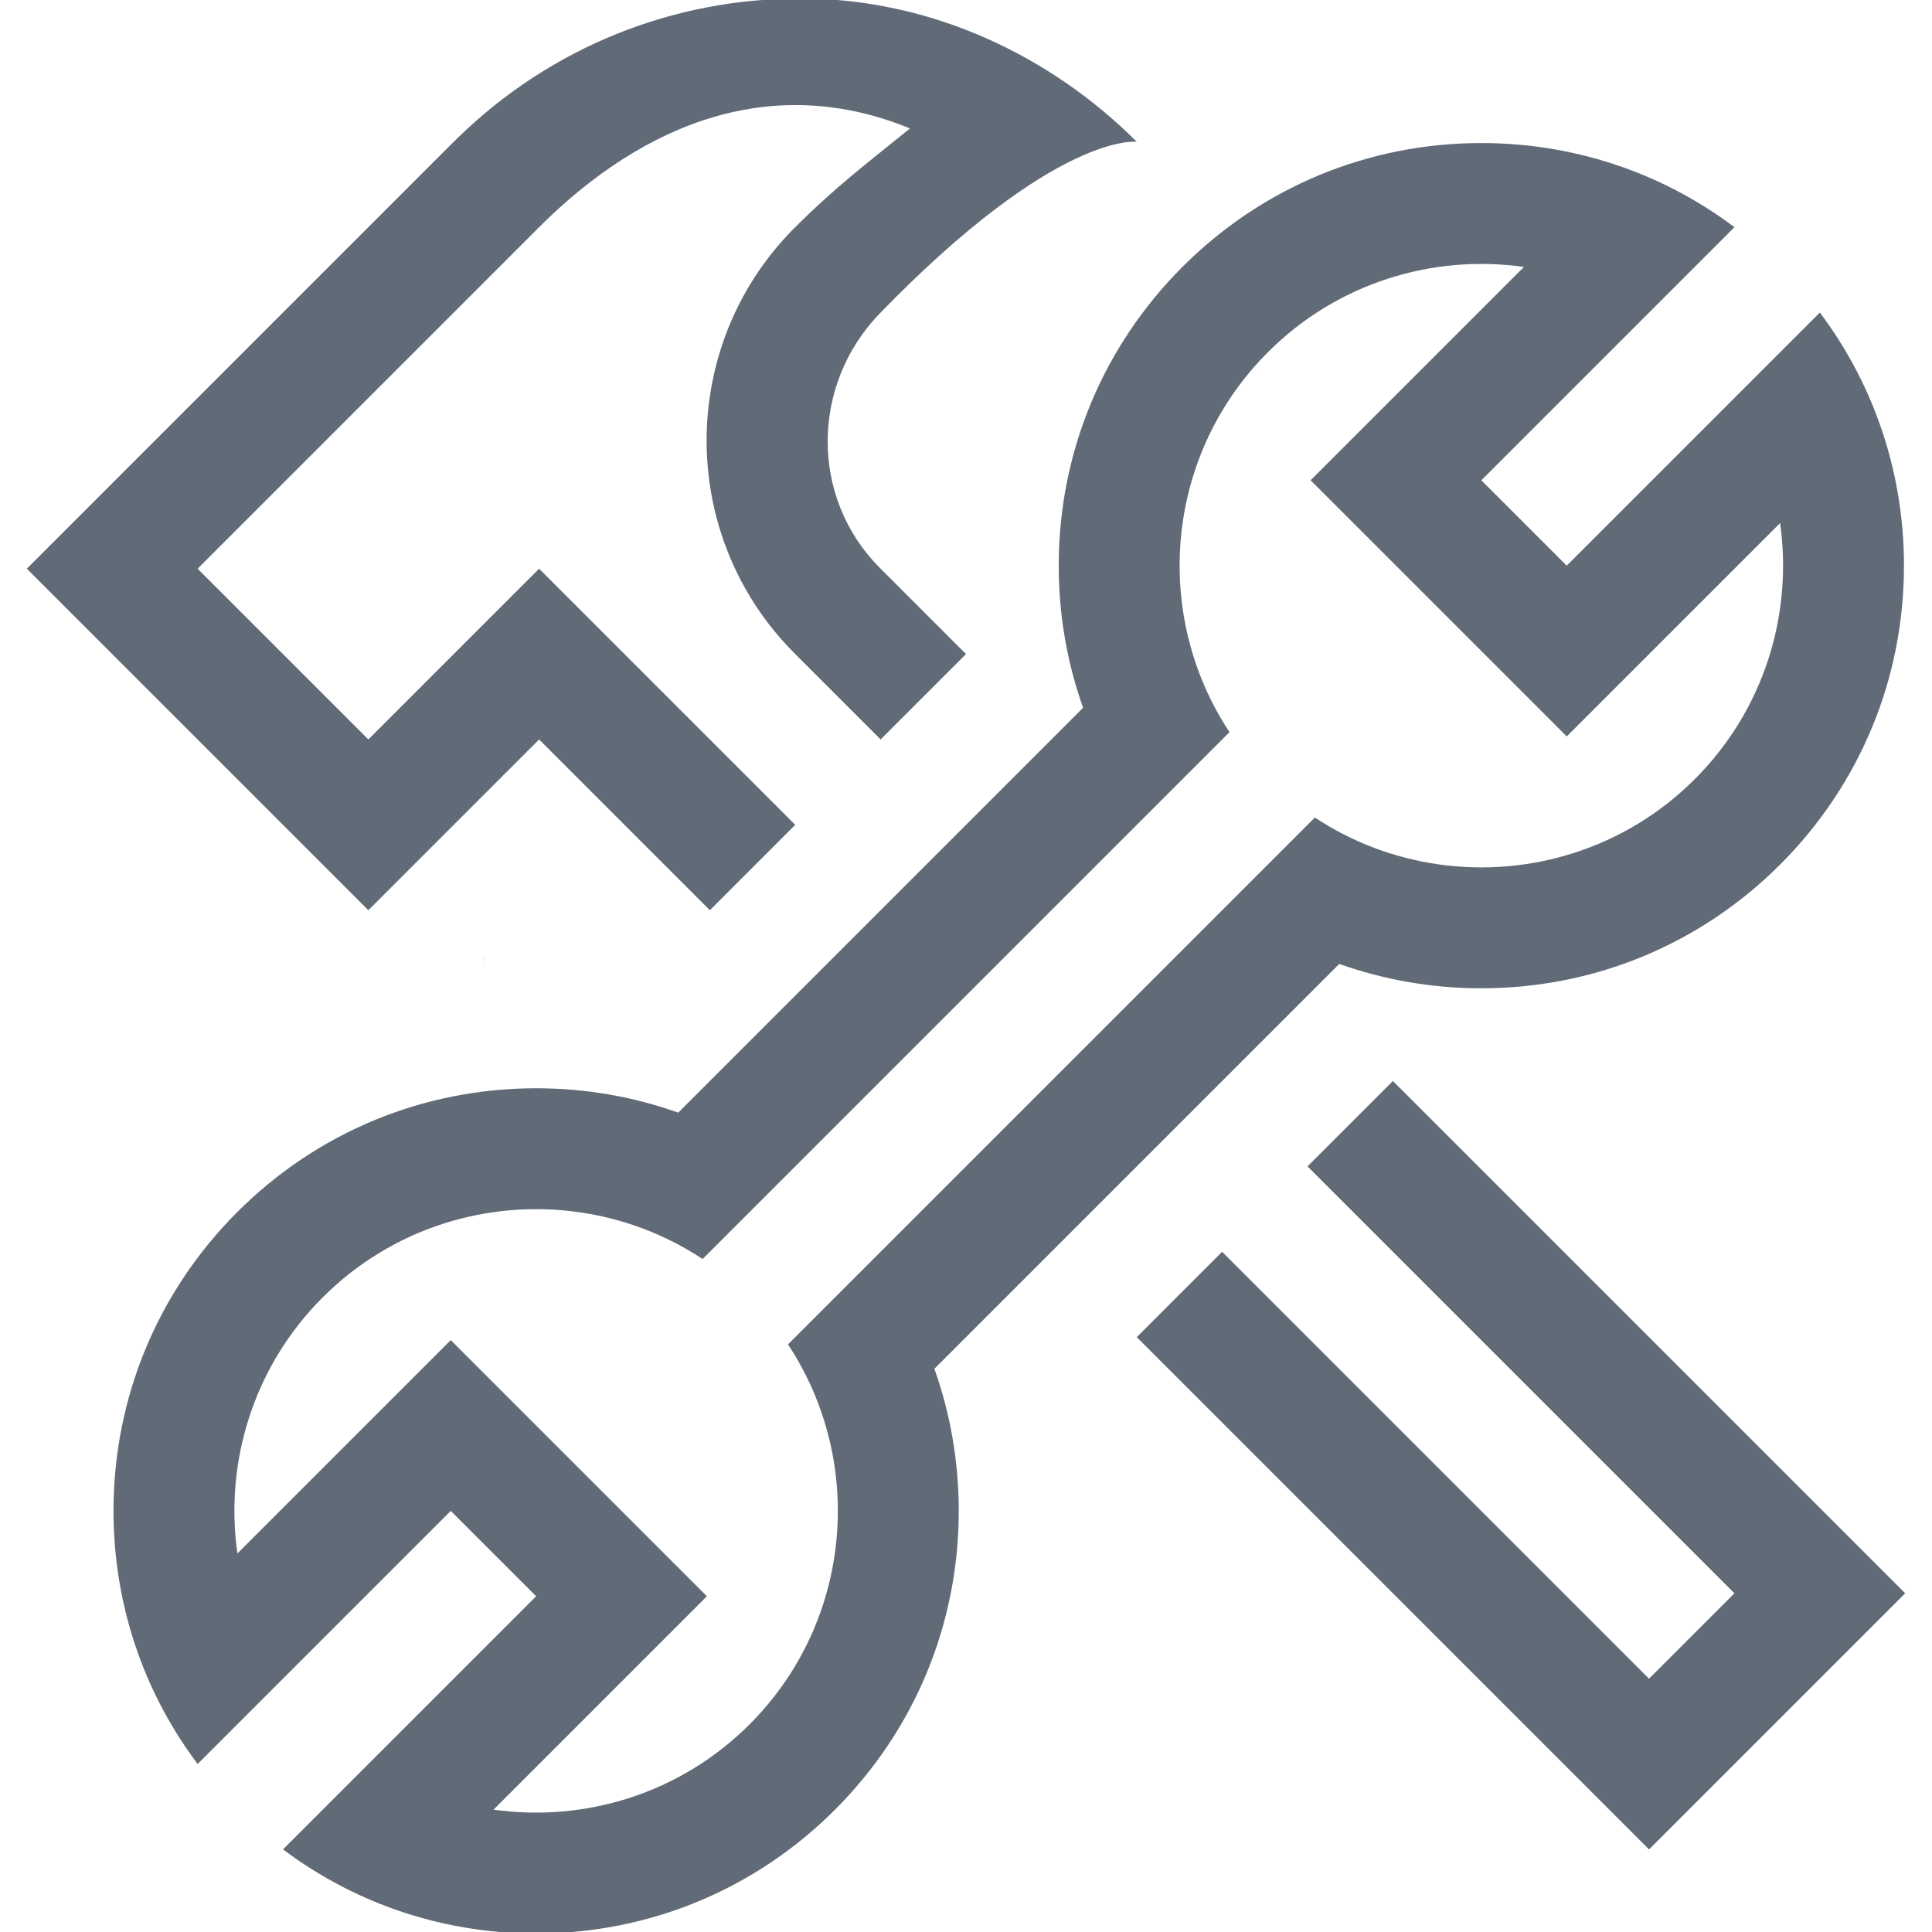 <?xml version="1.0" encoding="utf-8"?>
<!-- Generator: Adobe Illustrator 21.0.0, SVG Export Plug-In . SVG Version: 6.00 Build 0)  -->
<svg version="1.1" id="图层_1" xmlns="http://www.w3.org/2000/svg" xmlns:xlink="http://www.w3.org/1999/xlink" x="0px" y="0px"
	 viewBox="0 0 1024 1024" style="enable-background:new 0 0 1024 1024;" xml:space="preserve">
<style type="text/css">
	.st0{fill:#616B77;}
	.st1{fill:none;}
	.st2{fill:#FFFFFF;}
</style>
<path class="st1" d="M960,576v-64v-68.531v-64.951c23.633-4.816,45.386-14.86,64-28.864c38.837-29.22,64-75.685,64-127.919
	c0-52.234-25.163-98.699-64-127.919v159.919H832V93.815c-38.837,29.22-64,75.685-64,127.919c0,52.234,25.163,98.699,64,127.919
	c18.613,14.004,40.367,24.048,64,28.864v64.951V512v64v64v86.5v64v-17.049c-23.633,4.816-45.387,14.86-64,28.864
	c-38.837,29.22-64,75.685-64,127.919c0,52.234,25.163,98.699,64,127.919V898.234h192v159.919c38.837-29.22,64-75.685,64-127.919
	c0-52.234-25.163-98.699-64-127.919c-18.614-14.004-40.367-24.048-64-28.864V790.5v-64V640V576z"/>
<path d="M256,511.5c0-1.503,0.03-3.001,0.055-4.5H256V511.5z"/>
<g>
	<g>
		<polygon class="st0" points="964.535,799.225 738.261,572.951 693.006,618.205 919.281,844.48 874.026,889.734 647.752,663.46 
			602.497,708.715 828.771,934.989 874.026,980.244 919.281,934.989 964.535,889.734 1009.79,844.48 		"/>
	</g>
	<path class="st0" d="M421.503,437.182l-17.517-17.517l-10.043-10.043l-62.95-62.95l-45.255-45.255l-39.367,39.367l-47.562,47.562
		l-3.58,3.58l-90.51-90.51l60.442-60.442l120.223-120.223c57.659-57.659,125.804-81.806,196.929-52.679
		c-22.627,18.385-38.986,30.5-61.165,52.679c-25.377,25.377-40.394,57.25-45.06,90.315c-6.768,47.964,8.249,98.44,45.06,135.252
		l44.274,44.274l1.334,1.334l45.255-45.255l-38.895-38.895l38.31,38.31l-45.023-45.023c-37.236-37.236-36.678-97.273,0-135.057
		c93.692-96.52,136.118-90.863,136.118-90.863l0,0C557.268,29.889,493.914-0.801,424.332-0.801
		c-68.079,0-132.161,25.953-180.981,73.155c-0.963,0.931-1.926,1.864-2.879,2.81c0.123-0.124,0.242-0.25,0.365-0.373L59.465,256.163
		L14.21,301.418l45.255,45.255l90.51,90.51l45.255,45.255l42.465-42.465l2.79-2.79l42.467-42.467l2.788-2.788l31.137,31.137
		l50.891,50.891l8.481,8.481L421.503,437.182z M285.385,119.338l3.182-3.182l0.039,0.039
		C287.528,117.237,286.448,118.275,285.385,119.338z"/>
	<path class="st0" d="M495.239,725.485l0.864-0.864l61.165-61.165l45.255-45.255l45.255-45.255l62.051-62.051
		c23.854,8.493,49.244,12.92,75.316,12.92c59.832,0,116.084-23.3,158.392-65.608s65.608-98.56,65.608-158.392
		c0-26.072-4.427-51.462-12.92-75.316c-7.478-21.004-18.118-40.812-31.663-58.847l-45.928,45.928l-88.235,88.235l-45.255-45.255
		l88.235-88.235l45.928-45.928c-18.036-13.545-37.843-24.185-58.847-31.663c-23.854-8.493-49.244-12.92-75.316-12.92
		c-59.832,0-116.084,23.3-158.392,65.608c-42.308,42.308-65.608,98.559-65.608,158.392c0,26.071,4.427,51.461,12.92,75.316
		l-62.051,62.051l-45.255,45.255l-45.255,45.255l-61.165,61.165l-0.864,0.864c-23.854-8.493-49.244-12.92-75.316-12.92
		c-59.832,0-116.084,23.3-158.392,65.608c-42.308,42.308-65.608,98.56-65.608,158.392c0,26.071,4.428,51.462,12.92,75.316
		c7.478,21.004,18.118,40.812,31.663,58.847l45.928-45.928l88.235-88.235l45.255,45.255l-88.235,88.235l-45.928,45.928
		c18.036,13.545,37.843,24.185,58.847,31.663c23.854,8.493,49.244,12.92,75.316,12.92c59.833,0,116.084-23.3,158.392-65.608
		c42.308-42.308,65.608-98.559,65.608-158.392C508.159,774.73,503.731,749.339,495.239,725.485z M405.593,634.112l61.165-61.165
		l45.255-45.255l45.255-45.255l48.459-48.459l45.928-45.928c-13.305-20.117-21.586-42.601-24.845-65.665
		c-6.801-48.124,8.262-98.772,45.198-135.707c36.935-36.935,87.583-51.998,135.707-45.198l-113.08,113.08l135.765,135.764
		l113.08-113.08c6.801,48.124-8.262,98.772-45.198,135.707s-87.583,51.998-135.707,45.198c-23.064-3.259-45.548-11.54-65.665-24.845
		l-45.928,45.928l-48.459,48.459l-45.255,45.255l-45.255,45.255l-61.165,61.165l-33.2,33.2c13.305,20.117,21.585,42.6,24.845,65.665
		c6.801,48.124-8.262,98.772-45.198,135.707c-36.935,36.935-87.583,51.998-135.707,45.197l113.08-113.08L238.904,710.291
		l-113.08,113.08c-6.801-48.124,8.262-98.772,45.197-135.707c36.935-36.935,87.583-51.998,135.707-45.198
		c23.064,3.259,45.548,11.54,65.665,24.845"/>
</g>
</svg>
